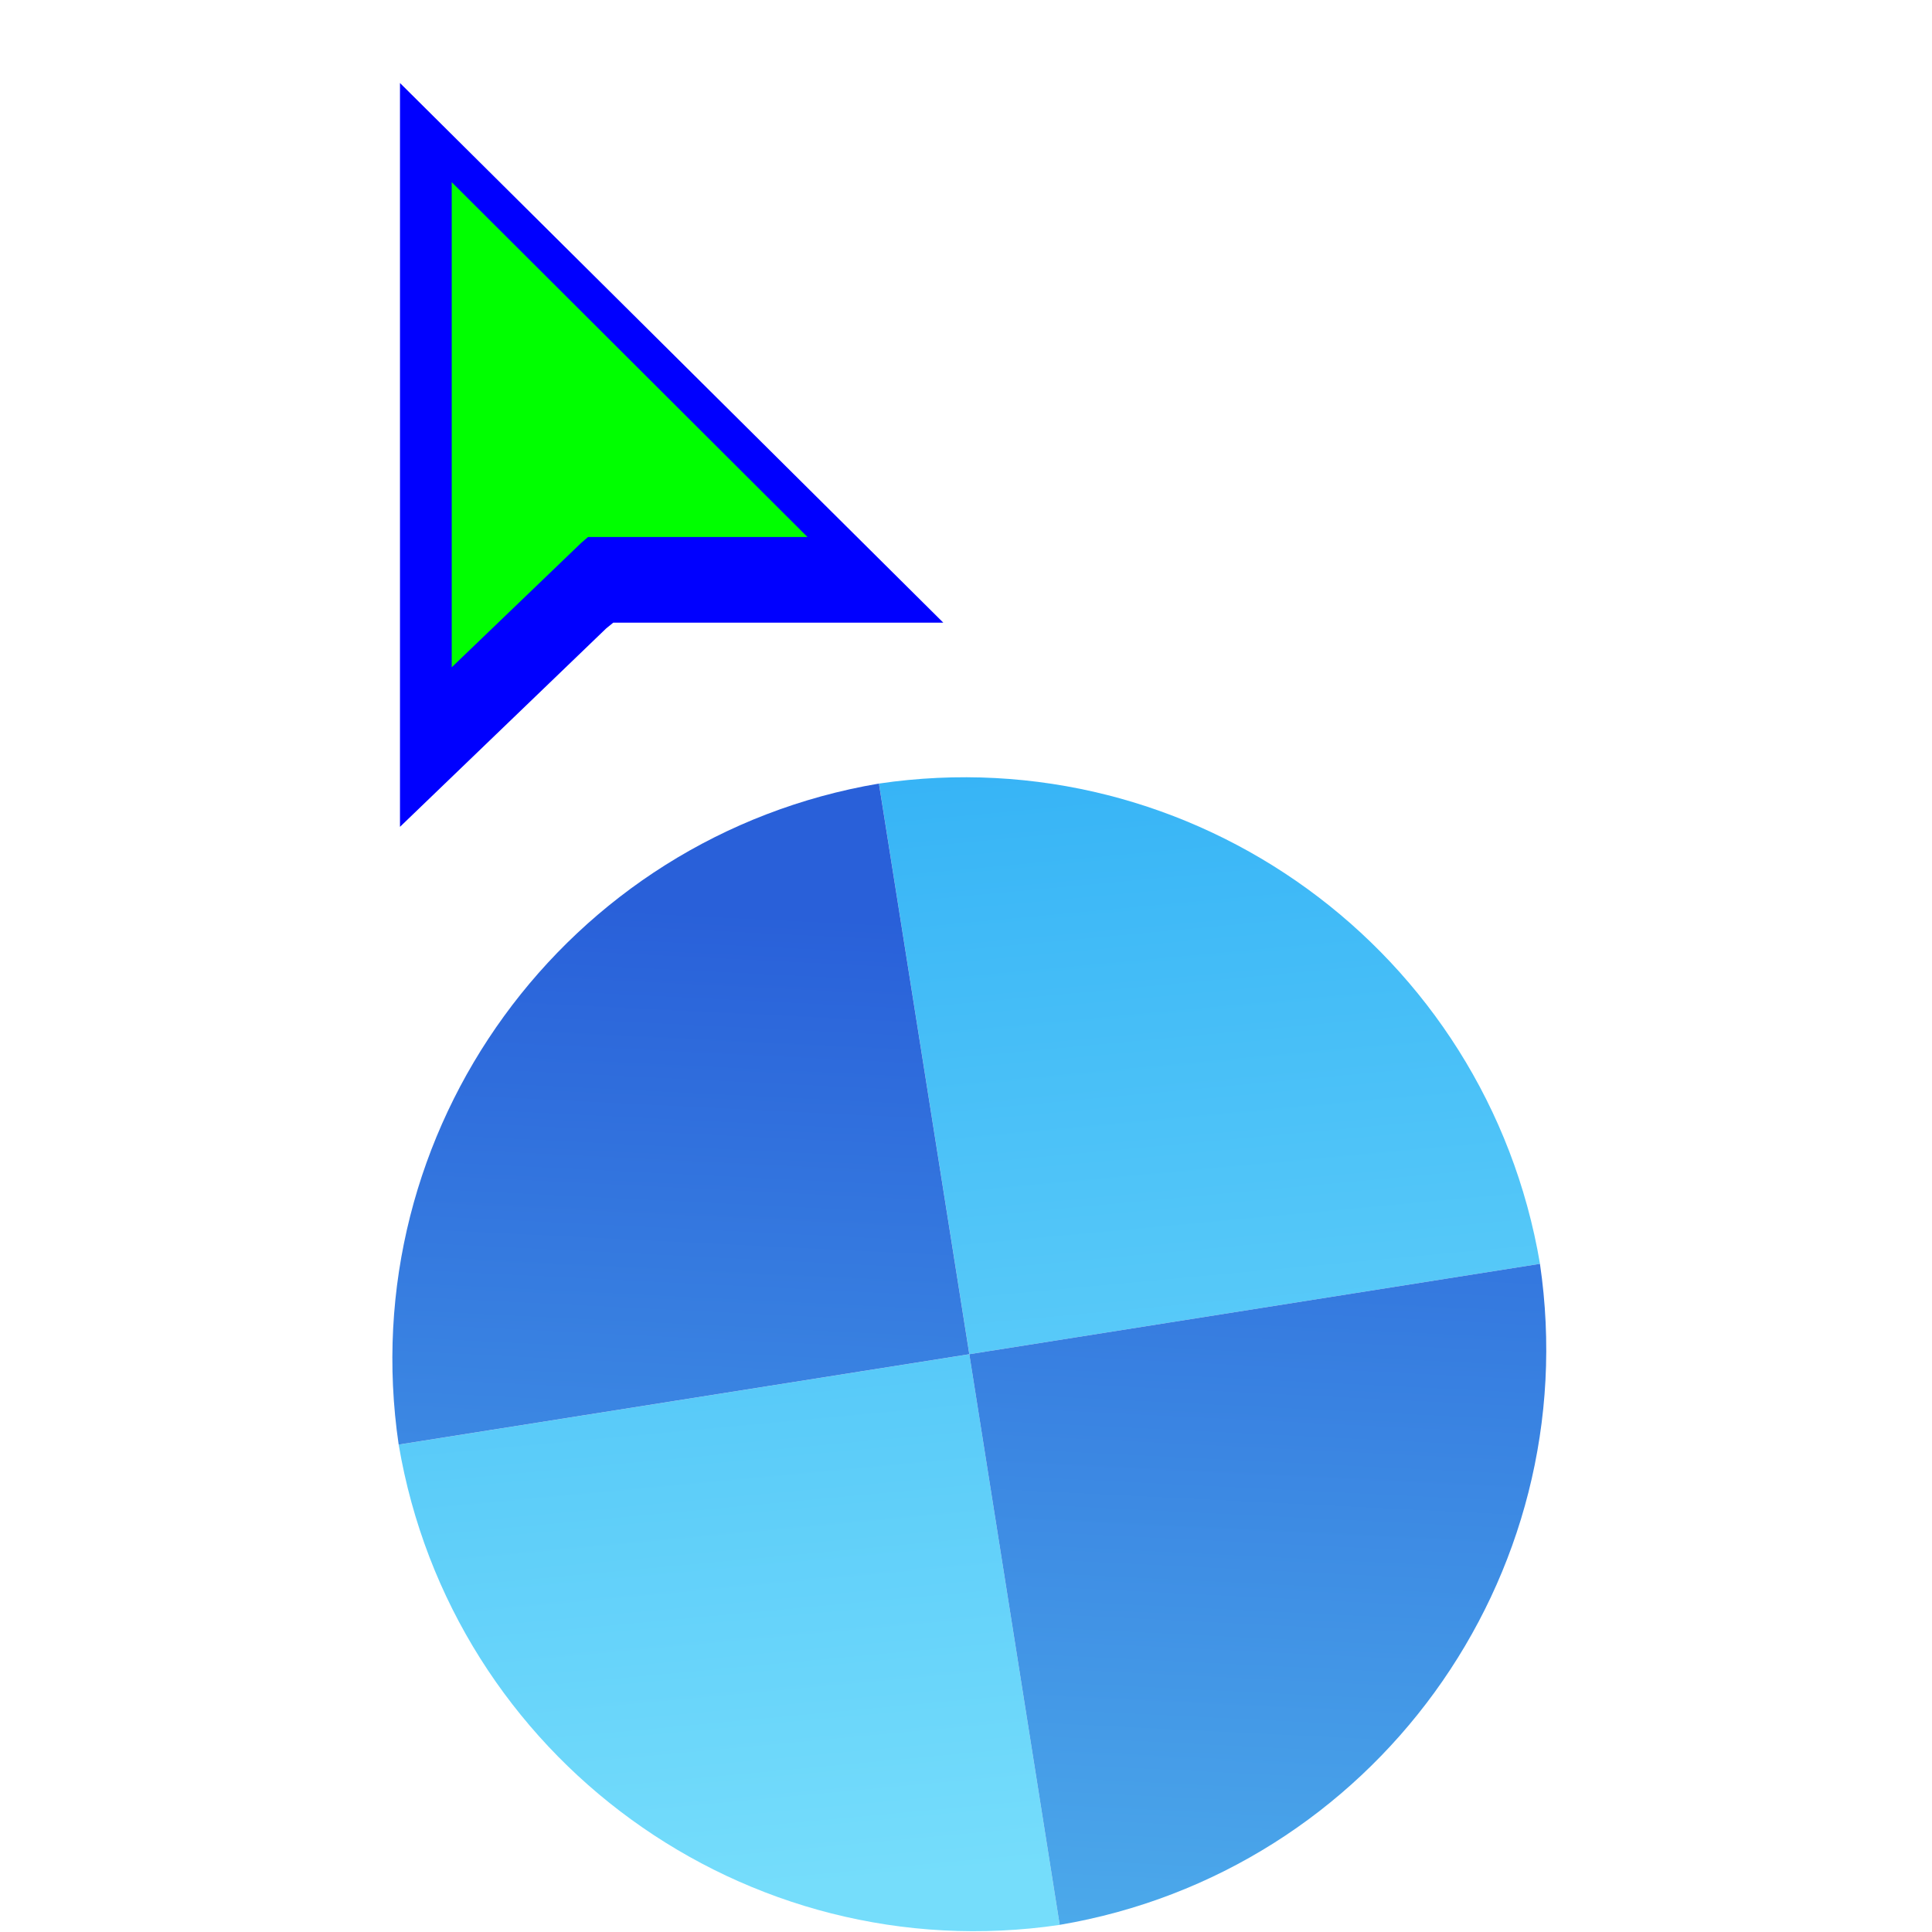 <svg width="256" height="256" viewBox="0 0 256 256" fill="none" xmlns="http://www.w3.org/2000/svg">
<g clip-path="url(#clip0_4701_148)">
<g filter="url(#filter0_d_4701_148)">
<path d="M52.827 187.42C59.857 228.913 98.79 257.192 140.416 251.058L128.44 175.444L52.827 187.42Z" fill="url(#paint0_linear_4701_148)"/>
<path d="M204.057 163.463C197.027 121.97 158.094 93.691 116.468 99.826L128.444 175.439L204.057 163.463Z" fill="url(#paint1_linear_4701_148)"/>
<path d="M52.826 187.416C46.69 145.781 74.979 106.856 116.463 99.826L128.439 175.44L52.826 187.416Z" fill="url(#paint2_linear_4701_148)"/>
<path d="M204.052 163.464C210.188 205.098 181.899 244.024 140.415 251.053L128.439 175.44L204.052 163.464Z" fill="url(#paint3_linear_4701_148)"/>
</g>
<g filter="url(#filter1_d_4701_148)">
<path fill-rule="evenodd" clip-rule="evenodd" d="M53 105.56V7L124.991 78.506H81.26L80.322 79.269L53 105.56Z" fill="#0000FF"/>
</g>
<path fill-rule="evenodd" clip-rule="evenodd" d="M59.856 24.141V88.419L76.996 71.953L77.92 71.154H106.994L59.856 24.141Z" fill="#00FF00"/>
</g>
<defs>
<filter id="filter0_d_4701_148" x="47.99" y="98.99" width="160.898" height="160.904" filterUnits="userSpaceOnUse" color-interpolation-filters="sRGB">
<feFlood flood-opacity="0" result="BackgroundImageFix"/>
<feColorMatrix in="SourceAlpha" type="matrix" values="0 0 0 0 0 0 0 0 0 0 0 0 0 0 0 0 0 0 127 0" result="hardAlpha"/>
<feOffset dy="4"/>
<feGaussianBlur stdDeviation="2"/>
<feComposite in2="hardAlpha" operator="out"/>
<feColorMatrix type="matrix" values="0 0 0 0 0 0 0 0 0 0 0 0 0 0 0 0 0 0 0.25 0"/>
<feBlend mode="normal" in2="BackgroundImageFix" result="effect1_dropShadow_4701_148"/>
<feBlend mode="normal" in="SourceGraphic" in2="effect1_dropShadow_4701_148" result="shape"/>
</filter>
<filter id="filter1_d_4701_148" x="49" y="7" width="79.992" height="106.56" filterUnits="userSpaceOnUse" color-interpolation-filters="sRGB">
<feFlood flood-opacity="0" result="BackgroundImageFix"/>
<feColorMatrix in="SourceAlpha" type="matrix" values="0 0 0 0 0 0 0 0 0 0 0 0 0 0 0 0 0 0 127 0" result="hardAlpha"/>
<feOffset dy="4"/>
<feGaussianBlur stdDeviation="2"/>
<feComposite in2="hardAlpha" operator="out"/>
<feColorMatrix type="matrix" values="0 0 0 0 0 0 0 0 0 0 0 0 0 0 0 0 0 0 0.25 0"/>
<feBlend mode="normal" in2="BackgroundImageFix" result="effect1_dropShadow_4701_148"/>
<feBlend mode="normal" in="SourceGraphic" in2="effect1_dropShadow_4701_148" result="shape"/>
</filter>
<linearGradient id="paint0_linear_4701_148" x1="129.843" y1="244.12" x2="116.463" y2="99.822" gradientUnits="userSpaceOnUse">
<stop stop-color="#75DDFB"/>
<stop offset="1" stop-color="#37B4F6"/>
</linearGradient>
<linearGradient id="paint1_linear_4701_148" x1="129.843" y1="244.12" x2="116.463" y2="99.822" gradientUnits="userSpaceOnUse">
<stop stop-color="#75DDFB"/>
<stop offset="1" stop-color="#37B4F6"/>
</linearGradient>
<linearGradient id="paint2_linear_4701_148" x1="105.884" y1="266.862" x2="113.243" y2="117.557" gradientUnits="userSpaceOnUse">
<stop stop-color="#50B3ED"/>
<stop offset="1" stop-color="#2960D9"/>
</linearGradient>
<linearGradient id="paint3_linear_4701_148" x1="105.884" y1="266.862" x2="113.243" y2="117.557" gradientUnits="userSpaceOnUse">
<stop stop-color="#50B3ED"/>
<stop offset="1" stop-color="#2960D9"/>
</linearGradient>
<clipPath id="clip0_4701_148">
<rect width="256" height="256" fill="white"/>
</clipPath>
</defs>
</svg>
